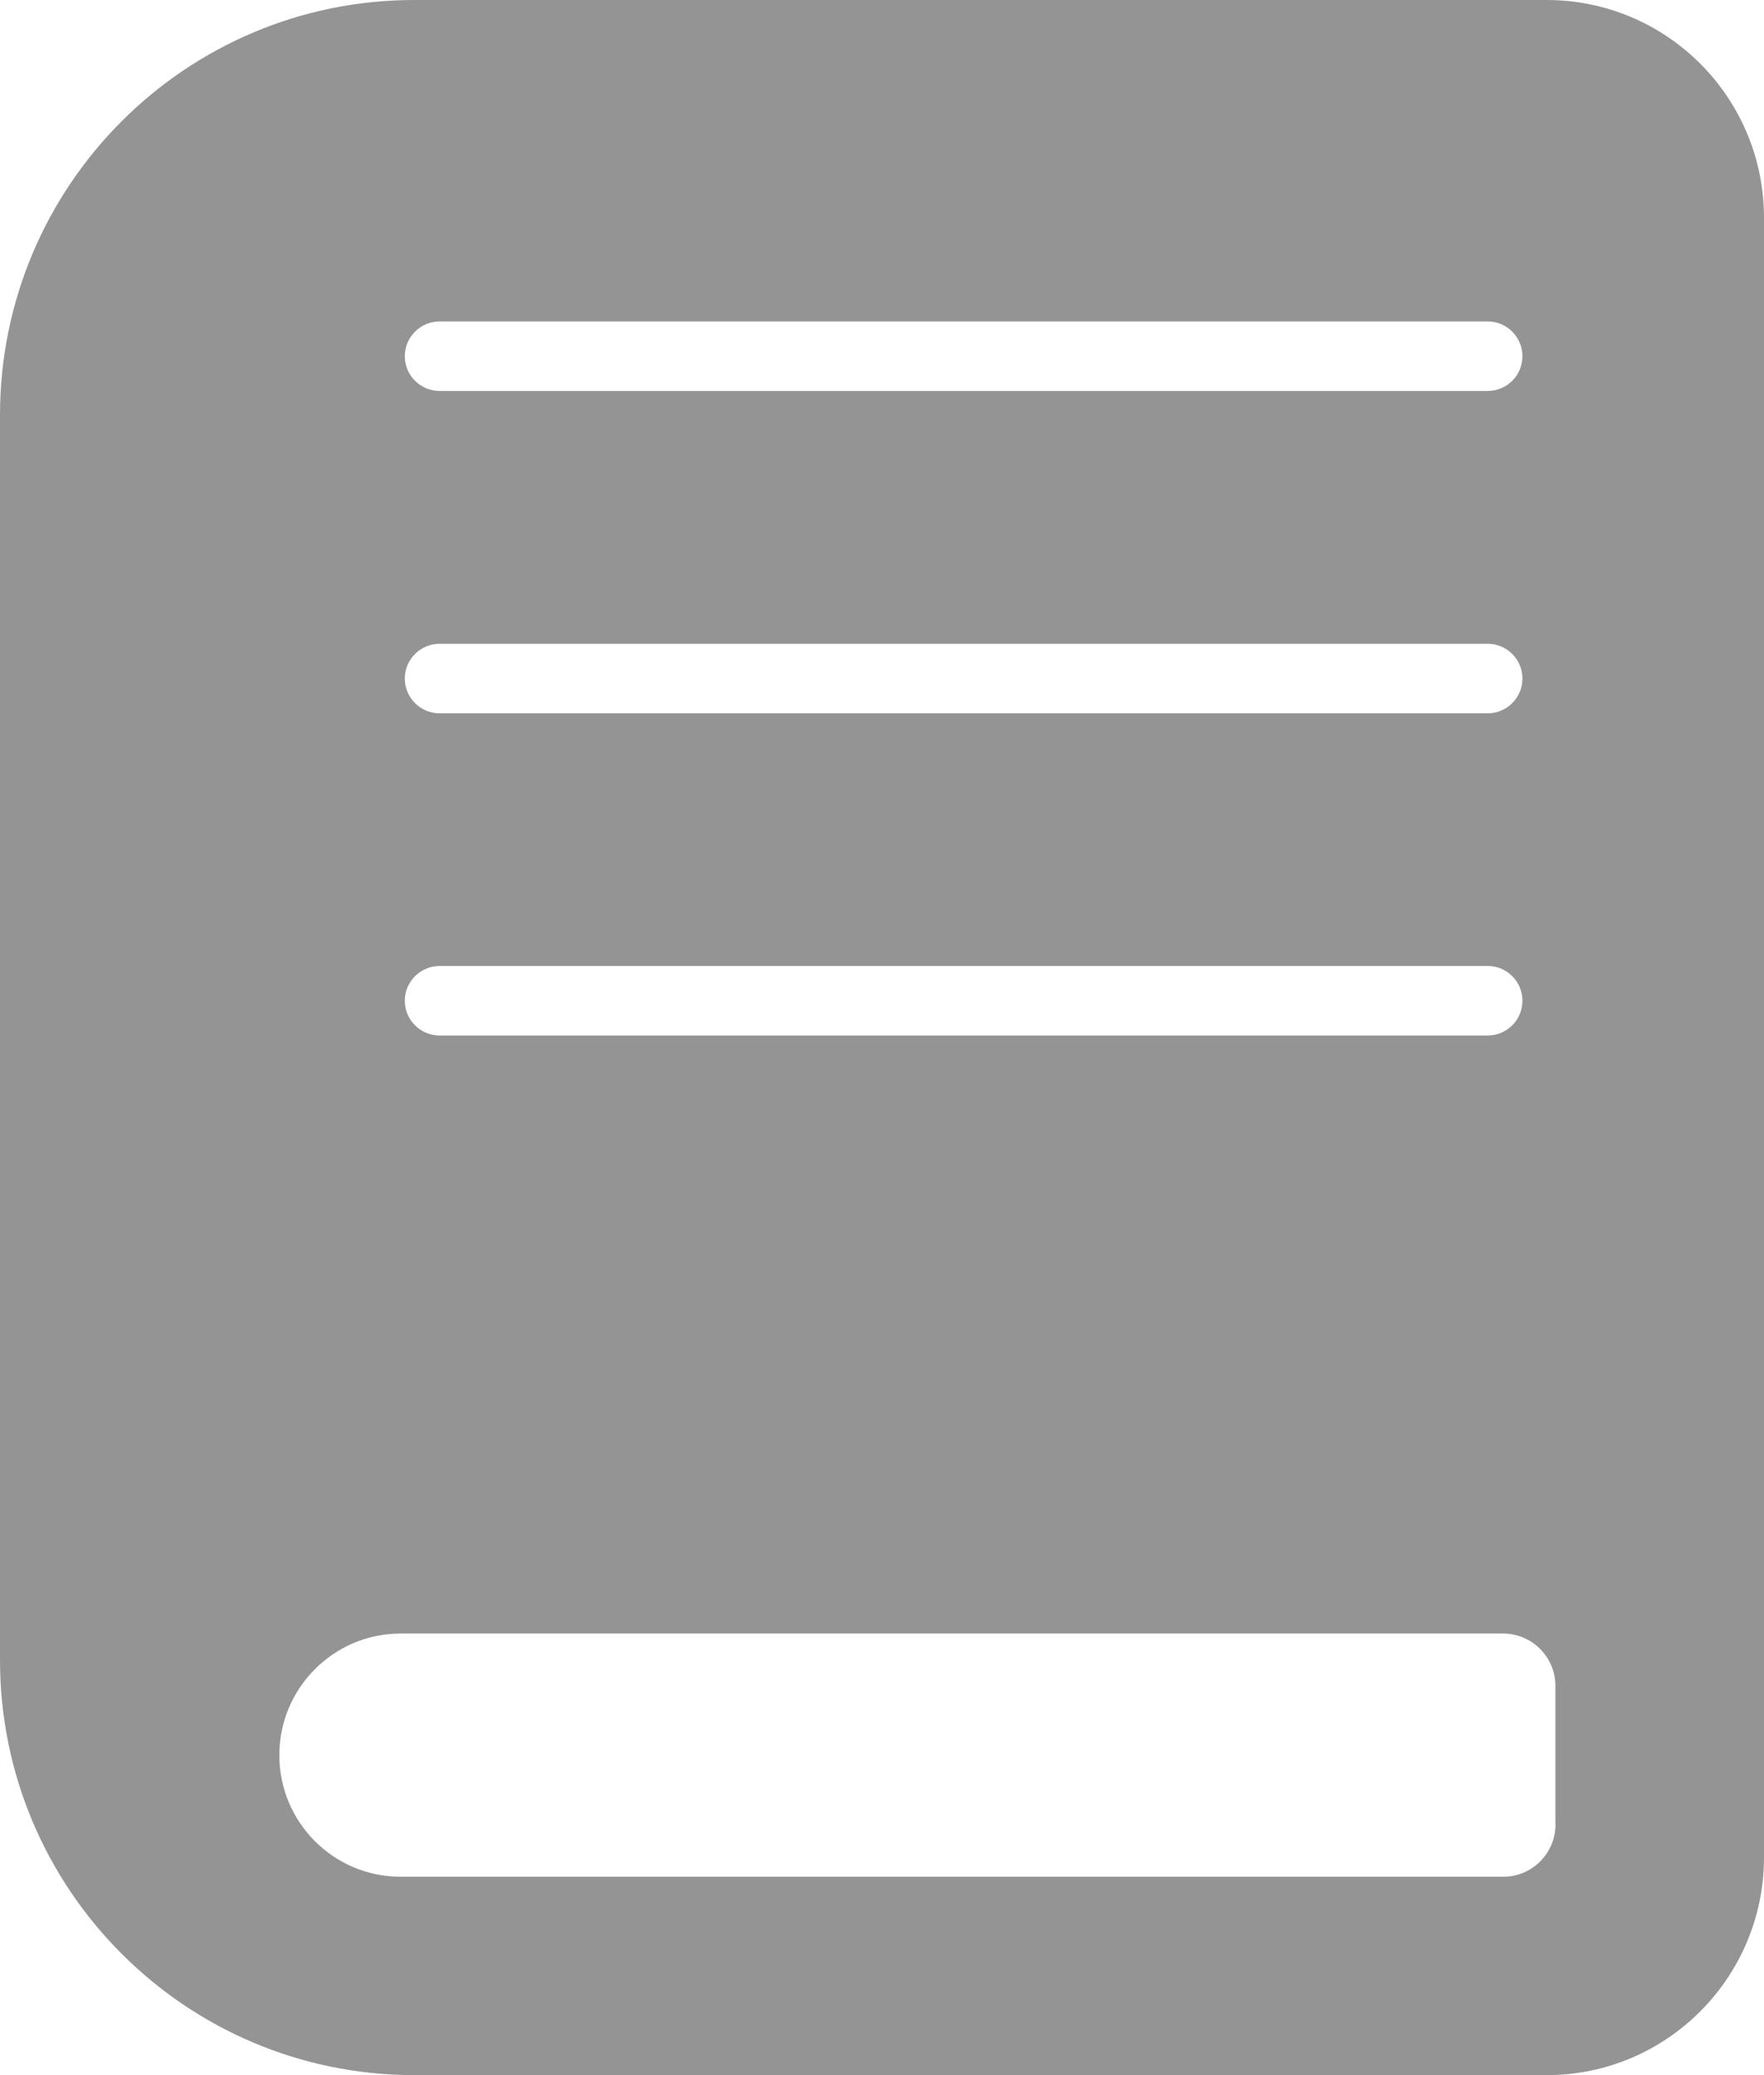 <svg class="option-icon" xmlns="http://www.w3.org/2000/svg" width="17" height="20" viewBox="0 0 17 20">
  <g clip-path="url(#clip0_916_1311)">
    <path d="M14.904 0H3.993C1.787 0 0 1.791 0 4.002V15.998C0 18.207 1.787 20 3.993 20H14.905C16.063 20 17 19.059 17 17.9V2.1C17 0.939 16.062 0 14.905 0H14.904ZM4.236 3.098H14.338C14.522 3.098 14.672 3.249 14.672 3.433C14.672 3.618 14.522 3.768 14.338 3.768H4.236C4.052 3.768 3.901 3.618 3.901 3.433C3.901 3.249 4.052 3.098 4.236 3.098ZM4.236 6.205H14.338C14.522 6.205 14.672 6.355 14.672 6.54C14.672 6.724 14.522 6.875 14.338 6.875H4.236C4.052 6.875 3.901 6.724 3.901 6.54C3.901 6.355 4.052 6.205 4.236 6.205ZM4.236 9.31H14.338C14.522 9.31 14.672 9.461 14.672 9.645C14.672 9.83 14.522 9.98 14.338 9.98H4.236C4.052 9.98 3.901 9.83 3.901 9.645C3.901 9.461 4.052 9.31 4.236 9.31ZM14.991 17.582C14.991 17.862 14.765 18.088 14.487 18.088H3.861C3.214 18.088 2.692 17.562 2.692 16.916C2.692 16.27 3.216 15.744 3.861 15.744H14.485C14.765 15.744 14.99 15.971 14.99 16.25V17.582H14.991Z" fill="#949494"/>
  </g>
  <defs>
    <clipPath id="clip0_916_1311">
      <rect width="17" height="20" fill="white"/>
    </clipPath>
  </defs>
</svg>